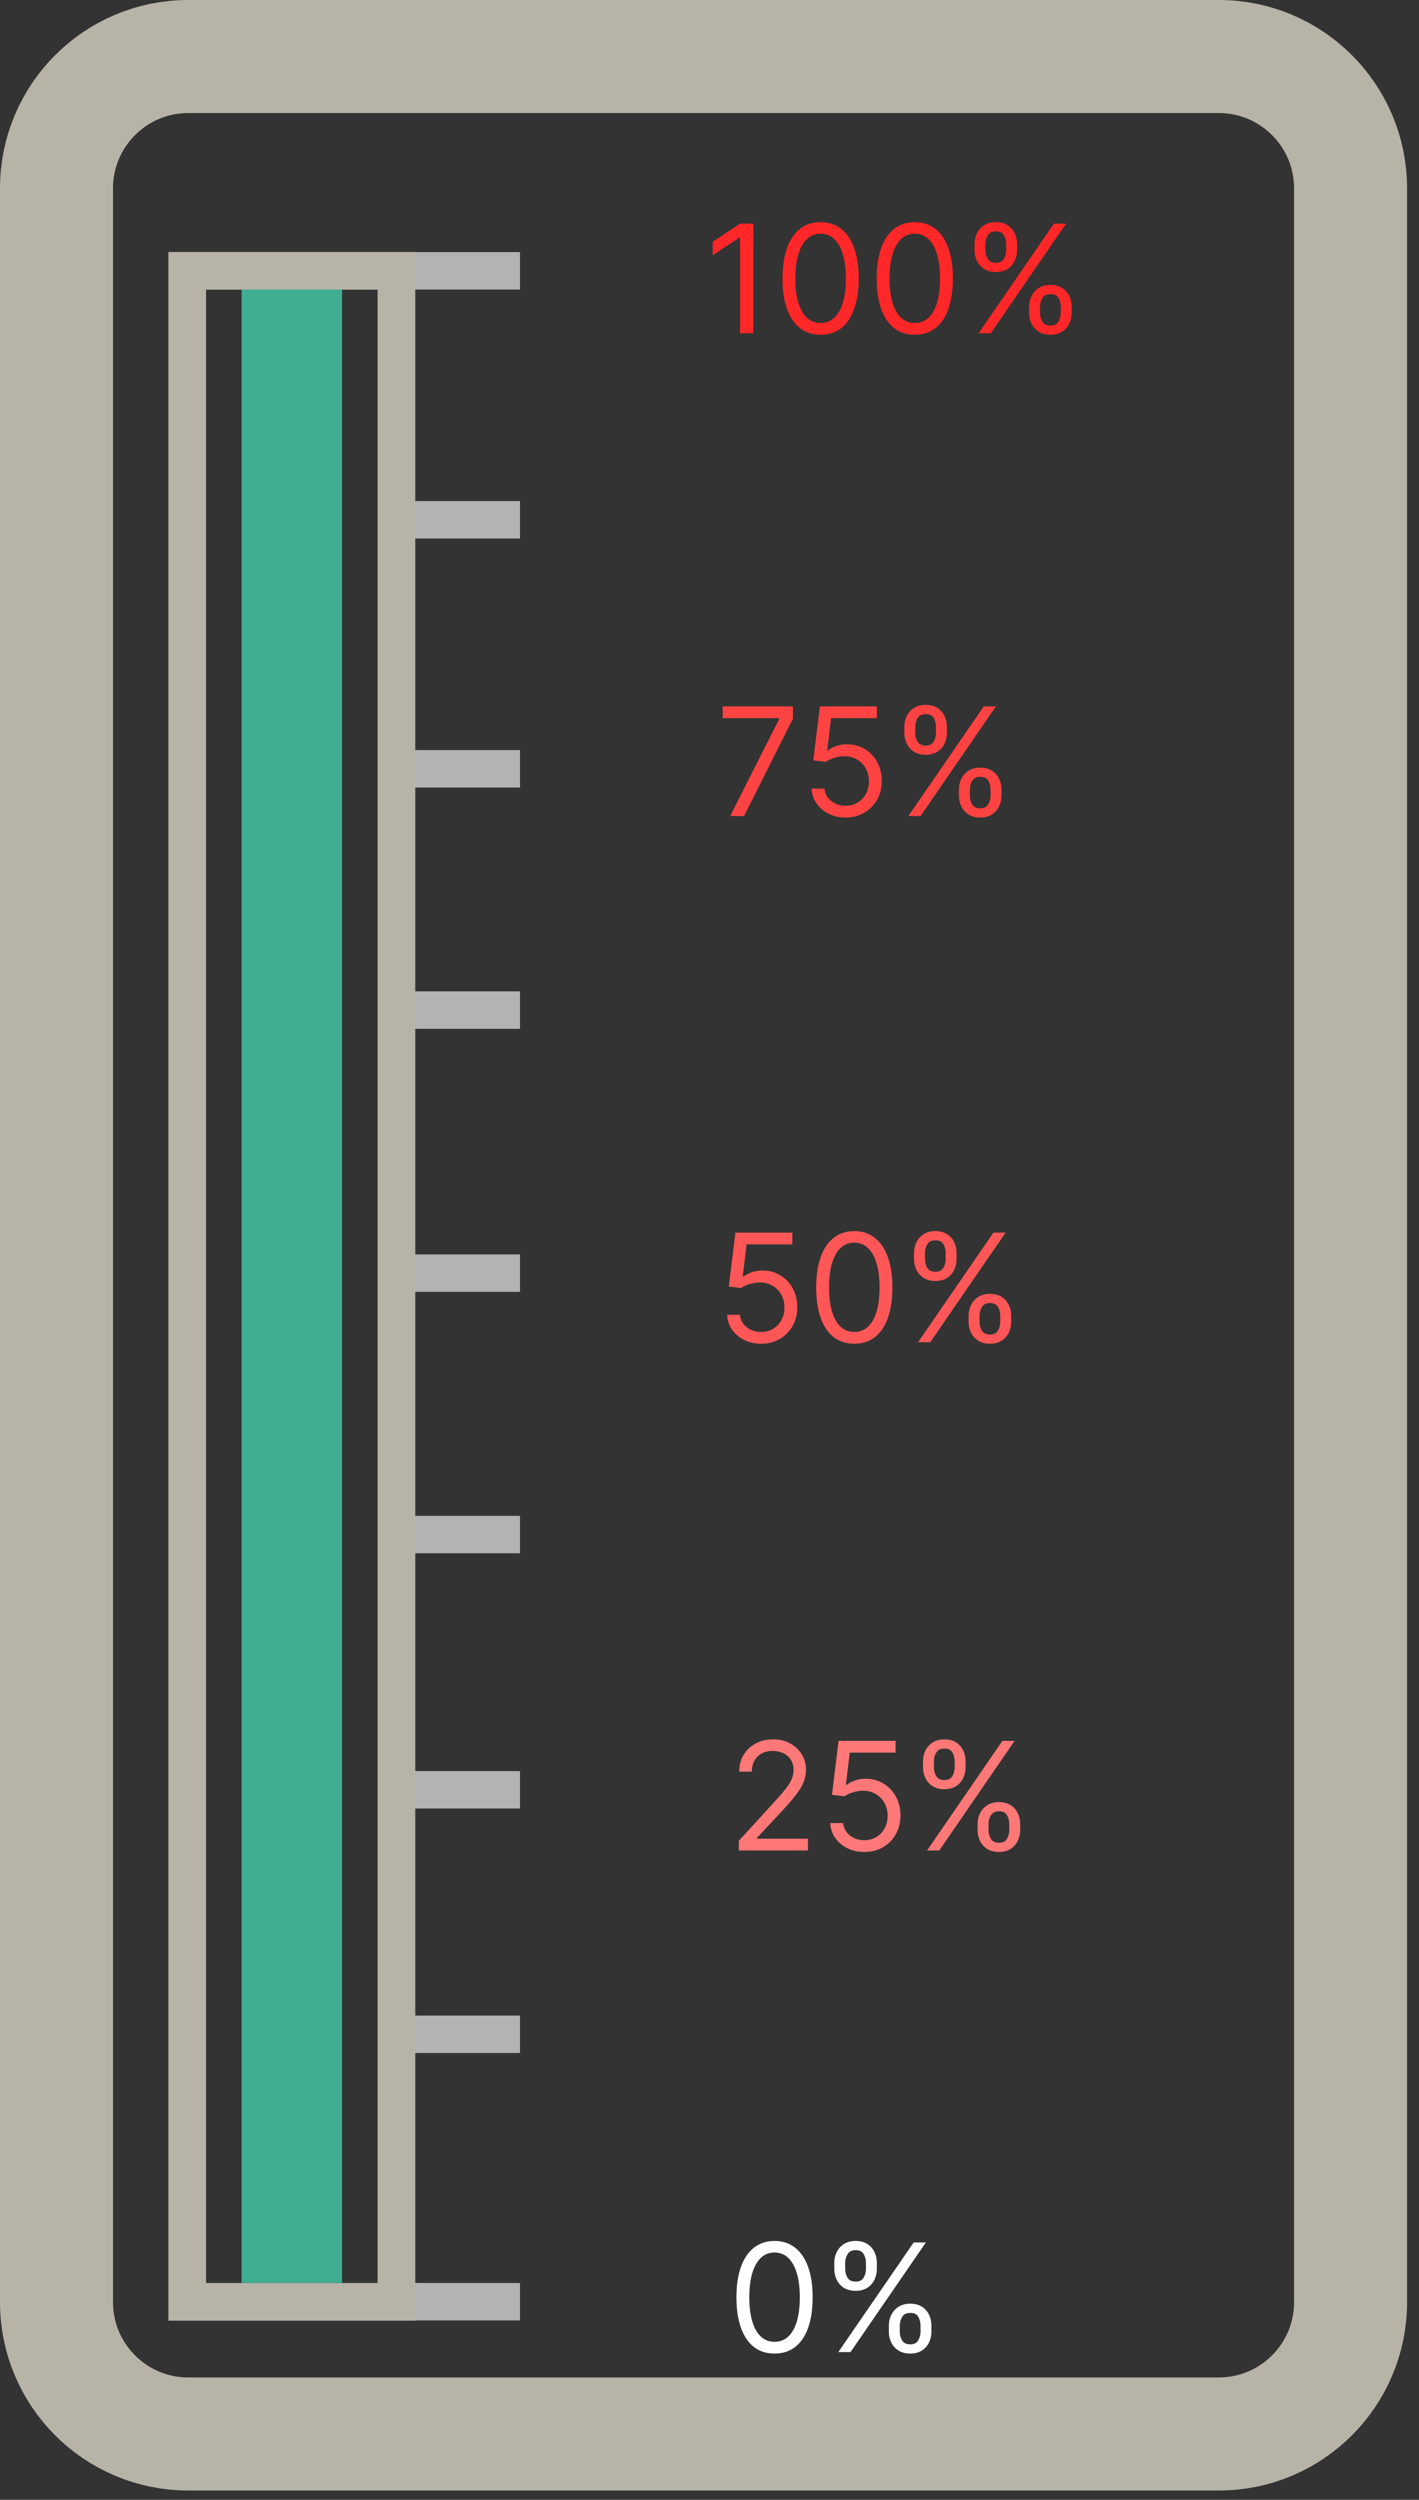 <svg width="113" height="199" viewBox="0 0 113 199" fill="none" xmlns="http://www.w3.org/2000/svg">
    <rect x="0" y="0" width="113" height="199" fill="#333333" stroke="none"/>
    <g clip-path="url(#clip0_59_1022)">
    <path d="M97.06 4.5H14.99C9.197 4.5 4.5 9.197 4.5 14.99V183.27C4.5 189.063 9.197 193.76 14.99 193.76H97.06C102.853 193.76 107.55 189.063 107.55 183.27V14.99C107.55 9.197 102.853 4.5 97.06 4.5Z" stroke="#B7B3A7" stroke-width="9" stroke-miterlimit="10"/>
    <path d="M31.57 21.56H14.91V183.24H31.57V21.56Z" stroke="#B7B3A7" stroke-width="3" stroke-miterlimit="10"/>
    <path d="M41.41 20.07H33.04V23.05H41.41V20.07Z" fill="#B3B3B3"/>
    <path d="M41.41 39.89H33.04V42.87H41.41V39.89Z" fill="#B3B3B3"/>
    <path d="M41.41 59.71H33.04V62.69H41.41V59.71Z" fill="#B3B3B3"/>
    <path d="M41.41 78.92H33.04V81.9H41.41V78.92Z" fill="#B3B3B3"/>
    <path d="M41.41 99.86H33.04V102.84H41.41V99.86Z" fill="#B3B3B3"/>
    <path d="M41.41 120.67H33.04V123.65H41.41V120.67Z" fill="#B3B3B3"/>
    <path d="M41.41 140.99H33.04V143.97H41.41V140.99Z" fill="#B3B3B3"/>
    <path d="M41.41 160.45H33.04V163.43H41.41V160.45Z" fill="#B3B3B3"/>
    <path d="M41.41 181.74H33.04V184.72H41.41V181.74Z" fill="#B3B3B3"/>
    <path d="M59.992 17.803V26.53H58.935V18.911H58.884L56.753 20.326V19.252L58.935 17.803H59.992ZM65.348 26.649C64.706 26.649 64.159 26.475 63.708 26.125C63.256 25.773 62.911 25.263 62.672 24.595C62.433 23.925 62.314 23.115 62.314 22.166C62.314 21.223 62.433 20.418 62.672 19.75C62.913 19.08 63.26 18.568 63.712 18.216C64.166 17.861 64.712 17.683 65.348 17.683C65.984 17.683 66.528 17.861 66.98 18.216C67.435 18.568 67.781 19.08 68.02 19.75C68.261 20.418 68.382 21.223 68.382 22.166C68.382 23.115 68.263 23.925 68.024 24.595C67.786 25.263 67.441 25.773 66.989 26.125C66.537 26.475 65.99 26.649 65.348 26.649ZM65.348 25.712C65.984 25.712 66.479 25.405 66.831 24.791C67.183 24.178 67.359 23.303 67.359 22.166C67.359 21.411 67.278 20.767 67.117 20.236C66.957 19.705 66.727 19.3 66.426 19.021C66.128 18.743 65.769 18.604 65.348 18.604C64.717 18.604 64.225 18.915 63.869 19.537C63.514 20.156 63.337 21.033 63.337 22.166C63.337 22.922 63.416 23.564 63.575 24.093C63.734 24.621 63.963 25.023 64.261 25.299C64.563 25.574 64.925 25.712 65.348 25.712ZM72.848 26.649C72.206 26.649 71.659 26.475 71.207 26.125C70.756 25.773 70.411 25.263 70.172 24.595C69.933 23.925 69.814 23.115 69.814 22.166C69.814 21.223 69.933 20.418 70.172 19.75C70.413 19.08 70.76 18.568 71.212 18.216C71.666 17.861 72.212 17.683 72.848 17.683C73.484 17.683 74.028 17.861 74.48 18.216C74.935 18.568 75.281 19.08 75.52 19.75C75.761 20.418 75.882 21.223 75.882 22.166C75.882 23.115 75.763 23.925 75.524 24.595C75.286 25.263 74.941 25.773 74.489 26.125C74.037 26.475 73.49 26.649 72.848 26.649ZM72.848 25.712C73.484 25.712 73.979 25.405 74.331 24.791C74.683 24.178 74.859 23.303 74.859 22.166C74.859 21.411 74.778 20.767 74.617 20.236C74.457 19.705 74.227 19.3 73.926 19.021C73.628 18.743 73.269 18.604 72.848 18.604C72.217 18.604 71.725 18.915 71.369 19.537C71.014 20.156 70.837 21.033 70.837 22.166C70.837 22.922 70.916 23.564 71.075 24.093C71.234 24.621 71.463 25.023 71.761 25.299C72.063 25.574 72.425 25.712 72.848 25.712ZM81.95 24.894V24.433C81.95 24.115 82.016 23.824 82.146 23.56C82.28 23.293 82.473 23.08 82.726 22.921C82.982 22.759 83.291 22.678 83.655 22.678C84.024 22.678 84.334 22.759 84.584 22.921C84.834 23.08 85.023 23.293 85.151 23.56C85.278 23.824 85.342 24.115 85.342 24.433V24.894C85.342 25.212 85.277 25.505 85.146 25.771C85.019 26.036 84.828 26.249 84.575 26.411C84.325 26.57 84.019 26.649 83.655 26.649C83.286 26.649 82.975 26.57 82.722 26.411C82.469 26.249 82.277 26.036 82.146 25.771C82.016 25.505 81.95 25.212 81.95 24.894ZM82.82 24.433V24.894C82.82 25.158 82.882 25.395 83.007 25.605C83.132 25.813 83.348 25.916 83.655 25.916C83.953 25.916 84.163 25.813 84.286 25.605C84.411 25.395 84.473 25.158 84.473 24.894V24.433C84.473 24.169 84.413 23.933 84.294 23.726C84.175 23.516 83.962 23.411 83.655 23.411C83.357 23.411 83.142 23.516 83.011 23.726C82.884 23.933 82.82 24.169 82.82 24.433ZM77.604 19.899V19.439C77.604 19.121 77.669 18.83 77.8 18.566C77.933 18.299 78.126 18.085 78.379 17.926C78.635 17.764 78.945 17.683 79.308 17.683C79.678 17.683 79.987 17.764 80.237 17.926C80.487 18.085 80.676 18.299 80.804 18.566C80.932 18.83 80.996 19.121 80.996 19.439V19.899C80.996 20.218 80.93 20.51 80.8 20.777C80.672 21.041 80.482 21.255 80.229 21.416C79.979 21.576 79.672 21.655 79.308 21.655C78.939 21.655 78.628 21.576 78.375 21.416C78.122 21.255 77.93 21.041 77.8 20.777C77.669 20.51 77.604 20.218 77.604 19.899ZM78.473 19.439V19.899C78.473 20.164 78.536 20.401 78.661 20.611C78.786 20.818 79.001 20.922 79.308 20.922C79.607 20.922 79.817 20.818 79.939 20.611C80.064 20.401 80.126 20.164 80.126 19.899V19.439C80.126 19.175 80.067 18.939 79.948 18.732C79.828 18.521 79.615 18.416 79.308 18.416C79.01 18.416 78.796 18.521 78.665 18.732C78.537 18.939 78.473 19.175 78.473 19.439ZM77.928 26.53L83.928 17.803H84.899L78.899 26.53H77.928Z" fill="#FF2727"/>
    <path d="M58.146 64.96L62.05 57.238V57.17H57.55V56.233H63.141V57.221L59.254 64.96H58.146ZM67.339 65.079C66.839 65.079 66.389 64.98 65.988 64.781C65.588 64.582 65.266 64.309 65.025 63.963C64.784 63.616 64.651 63.221 64.629 62.778H65.651C65.691 63.173 65.87 63.5 66.188 63.758C66.509 64.014 66.893 64.142 67.339 64.142C67.697 64.142 68.015 64.058 68.293 63.89C68.575 63.723 68.795 63.493 68.954 63.2C69.116 62.905 69.197 62.571 69.197 62.199C69.197 61.818 69.113 61.478 68.945 61.18C68.781 60.879 68.553 60.642 68.264 60.468C67.974 60.295 67.643 60.207 67.271 60.204C67.004 60.201 66.73 60.243 66.448 60.328C66.167 60.41 65.936 60.517 65.754 60.648L64.765 60.528L65.293 56.233H69.828V57.17H66.18L65.873 59.744H65.924C66.103 59.602 66.328 59.484 66.597 59.39C66.867 59.297 67.149 59.25 67.441 59.25C67.975 59.25 68.451 59.378 68.869 59.633C69.289 59.886 69.619 60.233 69.857 60.673C70.099 61.113 70.22 61.616 70.22 62.182C70.22 62.738 70.095 63.236 69.845 63.673C69.597 64.108 69.257 64.451 68.822 64.704C68.387 64.954 67.893 65.079 67.339 65.079ZM76.361 63.324V62.863C76.361 62.545 76.427 62.254 76.557 61.99C76.691 61.723 76.884 61.51 77.137 61.351C77.393 61.189 77.702 61.108 78.066 61.108C78.435 61.108 78.745 61.189 78.995 61.351C79.245 61.51 79.434 61.723 79.562 61.99C79.689 62.254 79.753 62.545 79.753 62.863V63.324C79.753 63.642 79.688 63.934 79.557 64.201C79.43 64.466 79.239 64.679 78.986 64.841C78.736 65 78.43 65.079 78.066 65.079C77.697 65.079 77.385 65 77.133 64.841C76.88 64.679 76.688 64.466 76.557 64.201C76.427 63.934 76.361 63.642 76.361 63.324ZM77.231 62.863V63.324C77.231 63.588 77.293 63.825 77.418 64.035C77.543 64.243 77.759 64.346 78.066 64.346C78.364 64.346 78.574 64.243 78.697 64.035C78.822 63.825 78.884 63.588 78.884 63.324V62.863C78.884 62.599 78.824 62.363 78.705 62.156C78.586 61.946 78.373 61.841 78.066 61.841C77.768 61.841 77.553 61.946 77.422 62.156C77.295 62.363 77.231 62.599 77.231 62.863ZM72.015 58.329V57.869C72.015 57.551 72.08 57.26 72.211 56.995C72.344 56.728 72.537 56.515 72.79 56.356C73.046 56.194 73.356 56.113 73.719 56.113C74.089 56.113 74.398 56.194 74.648 56.356C74.898 56.515 75.087 56.728 75.215 56.995C75.343 57.26 75.407 57.551 75.407 57.869V58.329C75.407 58.648 75.341 58.94 75.211 59.207C75.083 59.471 74.893 59.684 74.64 59.846C74.39 60.005 74.083 60.085 73.719 60.085C73.35 60.085 73.039 60.005 72.786 59.846C72.533 59.684 72.341 59.471 72.211 59.207C72.08 58.94 72.015 58.648 72.015 58.329ZM72.884 57.869V58.329C72.884 58.593 72.947 58.831 73.072 59.041C73.197 59.248 73.412 59.352 73.719 59.352C74.018 59.352 74.228 59.248 74.35 59.041C74.475 58.831 74.537 58.593 74.537 58.329V57.869C74.537 57.605 74.478 57.369 74.359 57.162C74.239 56.951 74.026 56.846 73.719 56.846C73.421 56.846 73.207 56.951 73.076 57.162C72.948 57.369 72.884 57.605 72.884 57.869ZM72.339 64.96L78.339 56.233H79.31L73.31 64.96H72.339Z" fill="#FF4343"/>
    <path d="M60.611 106.969C60.111 106.969 59.66 106.87 59.26 106.671C58.859 106.472 58.538 106.199 58.297 105.853C58.055 105.506 57.923 105.111 57.901 104.668H58.923C58.963 105.063 59.142 105.39 59.46 105.648C59.781 105.904 60.165 106.032 60.611 106.032C60.969 106.032 61.287 105.948 61.565 105.78C61.846 105.613 62.067 105.383 62.226 105.09C62.388 104.795 62.469 104.461 62.469 104.089C62.469 103.708 62.385 103.368 62.217 103.07C62.052 102.769 61.825 102.532 61.535 102.358C61.246 102.185 60.915 102.097 60.542 102.094C60.276 102.091 60.001 102.133 59.72 102.218C59.439 102.3 59.207 102.407 59.026 102.537L58.037 102.418L58.565 98.123H63.099V99.06H59.452L59.145 101.634H59.196C59.375 101.492 59.599 101.374 59.869 101.28C60.139 101.187 60.42 101.14 60.713 101.14C61.247 101.14 61.723 101.268 62.141 101.523C62.561 101.776 62.891 102.123 63.129 102.563C63.371 103.003 63.491 103.506 63.491 104.072C63.491 104.628 63.366 105.126 63.116 105.563C62.869 105.998 62.528 106.341 62.094 106.594C61.659 106.844 61.165 106.969 60.611 106.969ZM68.031 106.969C67.389 106.969 66.842 106.795 66.39 106.445C65.939 106.093 65.593 105.583 65.355 104.915C65.116 104.245 64.997 103.435 64.997 102.486C64.997 101.543 65.116 100.738 65.355 100.07C65.596 99.4 65.943 98.888 66.394 98.536C66.849 98.181 67.394 98.003 68.031 98.003C68.667 98.003 69.211 98.181 69.663 98.536C70.117 98.888 70.464 99.4 70.703 100.07C70.944 100.738 71.065 101.543 71.065 102.486C71.065 103.435 70.946 104.245 70.707 104.915C70.468 105.583 70.123 106.093 69.671 106.445C69.22 106.795 68.673 106.969 68.031 106.969ZM68.031 106.032C68.667 106.032 69.162 105.725 69.514 105.111C69.866 104.498 70.042 103.623 70.042 102.486C70.042 101.731 69.961 101.087 69.799 100.556C69.64 100.025 69.41 99.62 69.109 99.341C68.811 99.063 68.451 98.924 68.031 98.924C67.4 98.924 66.907 99.235 66.552 99.857C66.197 100.476 66.019 101.353 66.019 102.486C66.019 103.242 66.099 103.884 66.258 104.412C66.417 104.941 66.646 105.343 66.944 105.618C67.245 105.894 67.608 106.032 68.031 106.032ZM77.133 105.214V104.753C77.133 104.435 77.198 104.144 77.329 103.88C77.463 103.613 77.656 103.4 77.909 103.241C78.164 103.079 78.474 102.998 78.838 102.998C79.207 102.998 79.517 103.079 79.767 103.241C80.017 103.4 80.206 103.613 80.333 103.88C80.461 104.144 80.525 104.435 80.525 104.753V105.214C80.525 105.532 80.46 105.824 80.329 106.091C80.201 106.356 80.011 106.569 79.758 106.731C79.508 106.89 79.201 106.969 78.838 106.969C78.468 106.969 78.157 106.89 77.904 106.731C77.651 106.569 77.46 106.356 77.329 106.091C77.198 105.824 77.133 105.532 77.133 105.214ZM78.002 104.753V105.214C78.002 105.478 78.065 105.715 78.19 105.925C78.315 106.133 78.531 106.236 78.838 106.236C79.136 106.236 79.346 106.133 79.468 105.925C79.593 105.715 79.656 105.478 79.656 105.214V104.753C79.656 104.489 79.596 104.253 79.477 104.046C79.358 103.836 79.144 103.731 78.838 103.731C78.539 103.731 78.325 103.836 78.194 104.046C78.066 104.253 78.002 104.489 78.002 104.753ZM72.787 100.219V99.759C72.787 99.441 72.852 99.15 72.983 98.885C73.116 98.618 73.309 98.405 73.562 98.246C73.818 98.084 74.127 98.003 74.491 98.003C74.86 98.003 75.17 98.084 75.42 98.246C75.67 98.405 75.859 98.618 75.987 98.885C76.115 99.15 76.178 99.441 76.178 99.759V100.219C76.178 100.537 76.113 100.83 75.983 101.097C75.855 101.361 75.664 101.574 75.412 101.736C75.162 101.895 74.855 101.975 74.491 101.975C74.122 101.975 73.811 101.895 73.558 101.736C73.305 101.574 73.113 101.361 72.983 101.097C72.852 100.83 72.787 100.537 72.787 100.219ZM73.656 99.759V100.219C73.656 100.483 73.718 100.721 73.843 100.931C73.968 101.138 74.184 101.242 74.491 101.242C74.789 101.242 74.999 101.138 75.122 100.931C75.247 100.721 75.309 100.483 75.309 100.219V99.759C75.309 99.495 75.249 99.259 75.13 99.052C75.011 98.841 74.798 98.736 74.491 98.736C74.193 98.736 73.978 98.841 73.847 99.052C73.72 99.259 73.656 99.495 73.656 99.759ZM73.11 106.85L79.11 98.123H80.082L74.082 106.85H73.11Z" fill="#FF5757"/>
    <path d="M58.833 147.31V146.543L61.714 143.39C62.052 143.02 62.331 142.699 62.549 142.427C62.768 142.151 62.93 141.892 63.035 141.651C63.143 141.407 63.197 141.151 63.197 140.884C63.197 140.577 63.123 140.311 62.975 140.087C62.831 139.863 62.632 139.689 62.379 139.567C62.126 139.445 61.842 139.384 61.527 139.384C61.191 139.384 60.899 139.454 60.649 139.593C60.402 139.729 60.21 139.921 60.074 140.168C59.94 140.415 59.873 140.705 59.873 141.037H58.867C58.867 140.526 58.985 140.077 59.221 139.691C59.457 139.304 59.778 139.003 60.184 138.787C60.593 138.571 61.052 138.463 61.561 138.463C62.072 138.463 62.525 138.571 62.92 138.787C63.315 139.003 63.625 139.294 63.849 139.661C64.073 140.027 64.186 140.435 64.186 140.884C64.186 141.205 64.127 141.519 64.011 141.826C63.897 142.13 63.699 142.469 63.414 142.844C63.133 143.216 62.742 143.671 62.242 144.208L60.282 146.304V146.373H64.339V147.31H58.833ZM68.826 147.429C68.326 147.429 67.876 147.33 67.475 147.131C67.075 146.932 66.754 146.659 66.512 146.313C66.271 145.966 66.139 145.571 66.116 145.128H67.139C67.179 145.523 67.358 145.85 67.676 146.108C67.997 146.364 68.38 146.492 68.826 146.492C69.184 146.492 69.502 146.408 69.781 146.24C70.062 146.073 70.282 145.843 70.441 145.55C70.603 145.255 70.684 144.921 70.684 144.549C70.684 144.168 70.6 143.829 70.433 143.53C70.268 143.229 70.041 142.992 69.751 142.819C69.461 142.645 69.13 142.557 68.758 142.554C68.491 142.552 68.217 142.593 67.936 142.678C67.654 142.76 67.423 142.867 67.241 142.998L66.252 142.878L66.781 138.583H71.315V139.52H67.667L67.36 142.094H67.412C67.591 141.952 67.815 141.834 68.085 141.74C68.355 141.647 68.636 141.6 68.929 141.6C69.463 141.6 69.939 141.728 70.356 141.983C70.777 142.236 71.106 142.583 71.345 143.023C71.586 143.463 71.707 143.966 71.707 144.532C71.707 145.088 71.582 145.586 71.332 146.023C71.085 146.458 70.744 146.802 70.309 147.054C69.875 147.304 69.38 147.429 68.826 147.429ZM77.849 145.674V145.213C77.849 144.895 77.914 144.604 78.045 144.34C78.178 144.073 78.371 143.86 78.624 143.701C78.88 143.539 79.19 143.458 79.553 143.458C79.922 143.458 80.232 143.539 80.482 143.701C80.732 143.86 80.921 144.073 81.049 144.34C81.177 144.604 81.241 144.895 81.241 145.213V145.674C81.241 145.992 81.175 146.284 81.045 146.552C80.917 146.816 80.727 147.029 80.474 147.191C80.224 147.35 79.917 147.429 79.553 147.429C79.184 147.429 78.873 147.35 78.62 147.191C78.367 147.029 78.175 146.816 78.045 146.552C77.914 146.284 77.849 145.992 77.849 145.674ZM78.718 145.213V145.674C78.718 145.938 78.781 146.175 78.906 146.385C79.031 146.593 79.246 146.696 79.553 146.696C79.852 146.696 80.062 146.593 80.184 146.385C80.309 146.175 80.371 145.938 80.371 145.674V145.213C80.371 144.949 80.312 144.713 80.192 144.506C80.073 144.296 79.86 144.191 79.553 144.191C79.255 144.191 79.04 144.296 78.91 144.506C78.782 144.713 78.718 144.949 78.718 145.213ZM73.502 140.679V140.219C73.502 139.901 73.567 139.61 73.698 139.346C73.832 139.079 74.025 138.865 74.278 138.706C74.533 138.544 74.843 138.463 75.207 138.463C75.576 138.463 75.886 138.544 76.136 138.706C76.386 138.865 76.575 139.079 76.702 139.346C76.83 139.61 76.894 139.901 76.894 140.219V140.679C76.894 140.998 76.829 141.29 76.698 141.557C76.57 141.821 76.38 142.034 76.127 142.196C75.877 142.356 75.57 142.435 75.207 142.435C74.837 142.435 74.526 142.356 74.273 142.196C74.021 142.034 73.829 141.821 73.698 141.557C73.567 141.29 73.502 140.998 73.502 140.679ZM74.371 140.219V140.679C74.371 140.944 74.434 141.181 74.559 141.391C74.684 141.598 74.9 141.702 75.207 141.702C75.505 141.702 75.715 141.598 75.837 141.391C75.962 141.181 76.025 140.944 76.025 140.679V140.219C76.025 139.955 75.965 139.719 75.846 139.512C75.727 139.302 75.513 139.196 75.207 139.196C74.908 139.196 74.694 139.302 74.563 139.512C74.435 139.719 74.371 139.955 74.371 140.219ZM73.826 147.31L79.826 138.583H80.797L74.797 147.31H73.826Z" fill="#FF7878"/>
    <path d="M61.68 187.359C61.038 187.359 60.491 187.185 60.039 186.835C59.588 186.483 59.242 185.973 59.004 185.305C58.765 184.635 58.646 183.825 58.646 182.876C58.646 181.933 58.765 181.128 59.004 180.46C59.245 179.79 59.592 179.278 60.044 178.926C60.498 178.571 61.044 178.393 61.68 178.393C62.316 178.393 62.86 178.571 63.312 178.926C63.767 179.278 64.113 179.79 64.352 180.46C64.593 181.128 64.714 181.933 64.714 182.876C64.714 183.825 64.595 184.635 64.356 185.305C64.118 185.973 63.772 186.483 63.321 186.835C62.869 187.185 62.322 187.359 61.68 187.359ZM61.68 186.422C62.316 186.422 62.811 186.115 63.163 185.501C63.515 184.888 63.691 184.013 63.691 182.876C63.691 182.121 63.61 181.477 63.449 180.946C63.289 180.415 63.059 180.01 62.758 179.731C62.46 179.453 62.1 179.314 61.68 179.314C61.049 179.314 60.556 179.625 60.201 180.247C59.846 180.866 59.669 181.743 59.669 182.876C59.669 183.632 59.748 184.274 59.907 184.802C60.066 185.331 60.295 185.733 60.593 186.008C60.895 186.284 61.257 186.422 61.68 186.422ZM70.782 185.604V185.143C70.782 184.825 70.848 184.534 70.978 184.27C71.112 184.003 71.305 183.79 71.558 183.631C71.814 183.469 72.123 183.388 72.487 183.388C72.856 183.388 73.166 183.469 73.416 183.631C73.666 183.79 73.855 184.003 73.983 184.27C74.11 184.534 74.174 184.825 74.174 185.143V185.604C74.174 185.922 74.109 186.214 73.978 186.481C73.85 186.746 73.66 186.959 73.407 187.121C73.157 187.28 72.85 187.359 72.487 187.359C72.118 187.359 71.806 187.28 71.554 187.121C71.301 186.959 71.109 186.746 70.978 186.481C70.848 186.214 70.782 185.922 70.782 185.604ZM71.652 185.143V185.604C71.652 185.868 71.714 186.105 71.839 186.315C71.964 186.523 72.18 186.626 72.487 186.626C72.785 186.626 72.995 186.523 73.118 186.315C73.243 186.105 73.305 185.868 73.305 185.604V185.143C73.305 184.879 73.245 184.643 73.126 184.436C73.007 184.226 72.794 184.121 72.487 184.121C72.189 184.121 71.974 184.226 71.843 184.436C71.716 184.643 71.652 184.879 71.652 185.143ZM66.436 180.609V180.149C66.436 179.831 66.501 179.54 66.632 179.276C66.765 179.008 66.958 178.795 67.211 178.636C67.467 178.474 67.777 178.393 68.14 178.393C68.51 178.393 68.819 178.474 69.069 178.636C69.319 178.795 69.508 179.008 69.636 179.276C69.764 179.54 69.828 179.831 69.828 180.149V180.609C69.828 180.927 69.762 181.22 69.632 181.487C69.504 181.751 69.314 181.964 69.061 182.126C68.811 182.285 68.504 182.365 68.14 182.365C67.771 182.365 67.46 182.285 67.207 182.126C66.954 181.964 66.762 181.751 66.632 181.487C66.501 181.22 66.436 180.927 66.436 180.609ZM67.305 180.149V180.609C67.305 180.874 67.368 181.111 67.493 181.321C67.618 181.528 67.833 181.632 68.14 181.632C68.439 181.632 68.649 181.528 68.771 181.321C68.896 181.111 68.958 180.874 68.958 180.609V180.149C68.958 179.885 68.899 179.649 68.779 179.442C68.66 179.231 68.447 179.126 68.14 179.126C67.842 179.126 67.627 179.231 67.497 179.442C67.369 179.649 67.305 179.885 67.305 180.149ZM66.76 187.24L72.76 178.513H73.731L67.731 187.24H66.76Z" fill="white"/>
    <path d="M23.24 181.74V23.05" stroke="#40AE93" stroke-width="8" stroke-miterlimit="10"/>
    </g>
    <defs>
    <clipPath id="clip0_59_1022">
    <rect width="112.05" height="198.26" fill="white"/>
    </clipPath>
    </defs>
</svg>
